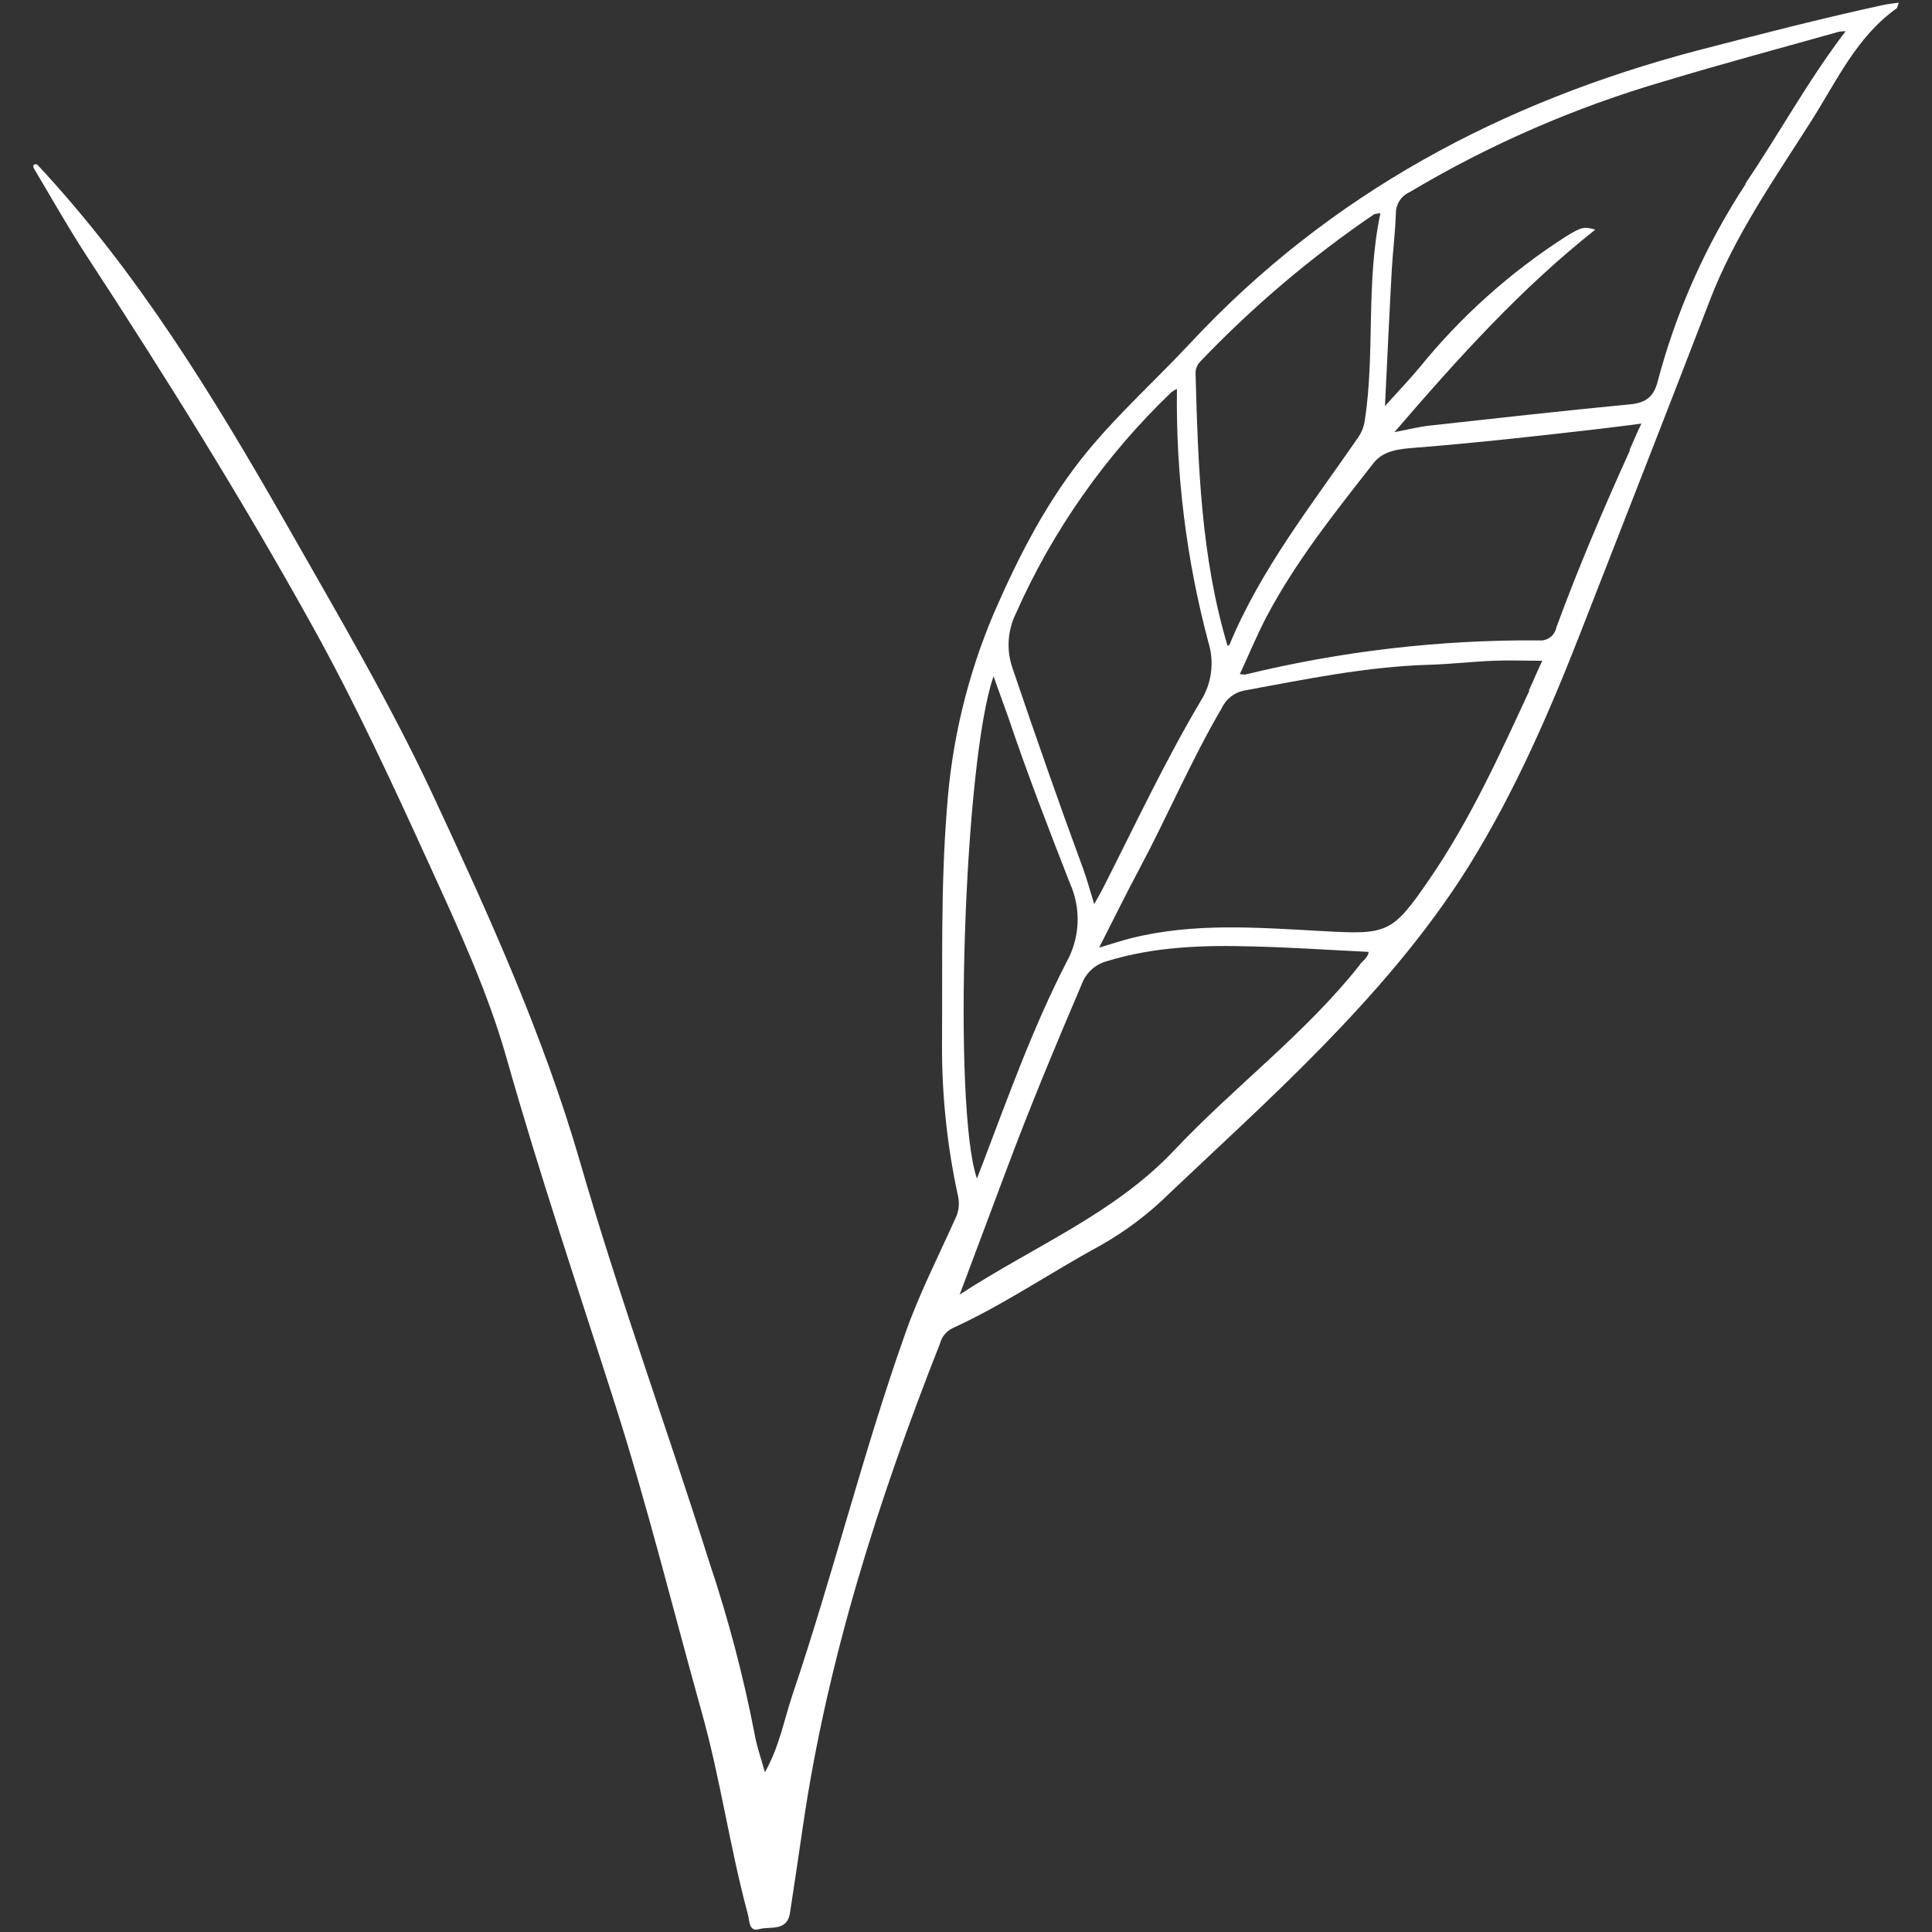 <?xml version="1.0" encoding="UTF-8"?>
<svg xmlns="http://www.w3.org/2000/svg" xmlns:xlink="http://www.w3.org/1999/xlink" width="810pt" height="810pt" viewBox="0 0 810 810" version="1.2">
<rect x="0" y="0" width="810" height="810" fill="#333333" stroke="none"/>
<defs>
<clipPath id="clip1">
  <path d="M 13.992 1 L 796.242 1 L 796.242 810 L 13.992 810 Z M 13.992 1 "/>
</clipPath>
</defs>
<g id="surface1">
<g clip-path="url(#clip1)" clip-rule="nonzero">
<path style=" stroke:none;fill-rule:nonzero;fill:rgb(100%,100%,100%);fill-opacity:1;" d="M 789.633 2.074 C 763.562 7.723 737.711 14.426 711.922 21.094 C 629.828 42.707 557.492 81.059 498.965 143.922 C 484.91 158.988 469.496 172.852 456.34 188.723 C 439.352 209.227 427.371 232.539 416.715 257.023 C 411.145 270.109 406.703 283.57 403.391 297.402 C 400.078 311.234 397.938 325.242 396.977 339.434 C 394.352 372.133 395.188 404.953 394.938 437.746 C 394.852 459.309 397.109 480.621 401.703 501.691 C 402.031 503.258 402.09 504.836 401.883 506.426 C 401.676 508.012 401.215 509.523 400.5 510.953 C 393.211 527.164 385.055 543.129 379.25 559.863 C 361.707 609.512 349.074 660.77 332.211 710.664 C 328.688 721.07 326.867 732.062 320.688 743.023 C 319.051 737.094 317.352 732.434 316.488 727.586 C 311.723 702.867 305.332 678.578 297.309 654.715 C 279.609 598.707 259.41 543.281 243.074 486.746 C 227.629 433.547 204.898 383.555 181.703 333.754 C 163.418 294.539 141.305 257.117 119.93 219.508 C 89.477 166.215 57.727 114.062 15.598 68.984 C 14.332 68.676 13.715 68.984 14.113 70.434 C 21.465 82.785 28.414 95.137 36.258 107.18 C 69.586 158.188 101.863 209.906 131.359 263.168 C 149.273 295.496 164.809 329.184 180.156 362.84 C 192.172 389.207 204.402 415.516 212.371 443.582 C 226.117 492.09 242.238 539.887 257.59 587.898 C 271.332 630.816 282.082 674.508 294.188 717.797 C 302.004 745.586 305.988 774.609 313.555 802.617 C 314.266 805.332 313.926 810.059 318.312 808.793 C 322.695 807.523 329.984 809.965 331.191 802.059 C 333.012 790.078 334.836 778.07 336.562 766.059 C 346.789 695.906 368.191 628.934 394.105 563.258 C 394.461 561.891 395.082 560.656 395.965 559.555 C 396.844 558.453 397.914 557.578 399.172 556.93 C 420.789 547.078 440.281 533.617 460.941 522.41 C 471.797 516.309 481.652 508.875 490.5 500.117 C 511.133 480.539 532.195 461.367 552.117 441.078 C 575.684 417.121 597.953 391.676 615.773 363.148 C 634.953 332.27 649.379 299.172 662.566 265.422 C 680.758 218.797 699.043 172.234 717.02 125.52 C 727.52 98.316 744.168 74.695 759.609 50.367 C 770.141 33.785 778.387 15.473 795.098 3.555 C 795.5 3.246 795.562 2.445 796.086 1.117 C 793.707 1.457 791.641 1.641 789.633 2.074 Z M 503.258 151.547 C 525.383 128.402 549.68 107.82 576.148 89.793 C 577 89.578 577.863 89.445 578.742 89.395 C 572.562 118.512 576.547 147.598 572.227 176.156 C 571.824 178.953 570.797 181.496 569.137 183.785 C 549.863 211.758 528.645 238.559 515.488 270.238 C 515.488 270.547 514.777 270.672 514.652 270.734 C 503.504 233.527 502.297 195.117 501.25 156.645 C 501.215 155.691 501.371 154.773 501.723 153.887 C 502.07 153 502.582 152.223 503.258 151.547 Z M 425.855 257.332 C 433.609 239.828 442.996 223.246 454.008 207.586 C 465.02 191.926 477.453 177.488 491.305 164.27 C 491.973 163.793 492.684 163.395 493.434 163.066 C 493.195 180.984 494.18 198.84 496.387 216.625 C 498.594 234.41 502.008 251.965 506.621 269.281 C 507.262 271.336 507.676 273.434 507.859 275.578 C 508.039 277.723 507.992 279.859 507.707 281.992 C 507.426 284.125 506.918 286.203 506.18 288.227 C 505.445 290.246 504.504 292.168 503.348 293.984 C 488.555 318.93 476.199 345.238 463.043 371.176 C 461.898 373.492 460.602 375.715 458.75 379.078 C 457.02 373.52 455.816 368.891 454.18 364.414 C 443.926 336.625 434.133 308.527 424.59 280.398 C 423.922 278.531 423.445 276.613 423.16 274.652 C 422.875 272.688 422.789 270.719 422.895 268.738 C 423.004 266.758 423.309 264.805 423.805 262.887 C 424.305 260.969 424.988 259.117 425.855 257.332 Z M 416.59 283.672 C 418.781 289.844 420.789 295.34 422.766 300.836 C 430.645 324.273 439.602 347.336 448.59 370.371 C 449.754 372.969 450.605 375.66 451.145 378.453 C 451.684 381.246 451.898 384.066 451.781 386.91 C 451.668 389.75 451.227 392.543 450.465 395.281 C 449.699 398.023 448.633 400.641 447.262 403.133 C 433.27 430.305 422.891 459.172 412.051 487.734 L 409.578 494.094 C 399.324 464.207 404.176 318.777 416.527 283.609 Z M 570.156 404.461 C 547.238 433.422 517.496 455.531 492.352 482.207 C 467.211 508.887 433.672 522.348 402.352 542.758 C 409.301 524.23 415.695 507.156 422.027 490.266 C 431.816 464.051 442.598 438.238 453.562 412.52 C 453.992 411.359 454.555 410.27 455.25 409.246 C 455.941 408.223 456.746 407.297 457.664 406.465 C 458.578 405.637 459.582 404.926 460.668 404.336 C 461.754 403.746 462.898 403.293 464.094 402.977 C 484.105 396.801 504.707 396.215 525.371 396.801 C 541.402 397.203 557.43 398.285 573.801 399.086 C 573.613 401.371 571.453 402.699 570.094 404.398 Z M 641.191 289.566 C 628.621 316.707 616.238 343.973 599.219 368.734 C 583.59 391.492 581.707 391.895 554.156 390.348 C 527.348 388.898 500.352 386.707 473.852 393.438 C 469.898 394.457 466.039 395.754 460.82 397.297 C 466.719 385.719 471.969 375.004 477.559 364.535 C 489.512 342.152 499.395 318.746 512.242 296.855 C 512.676 295.926 513.211 295.059 513.848 294.254 C 514.484 293.449 515.203 292.73 516.008 292.094 C 516.812 291.461 517.68 290.926 518.609 290.492 C 519.539 290.062 520.504 289.742 521.512 289.535 C 547.301 284.812 573.027 279.441 599.406 278.699 C 608.301 278.422 617.133 277.402 626.027 277.031 C 632.668 276.754 639.34 277.031 646.598 277.031 C 644.559 281.262 642.891 285.43 640.977 289.504 Z M 683.383 188.723 C 672.297 213.211 661.762 237.879 652.496 263.074 C 652.418 263.488 652.305 263.887 652.148 264.277 C 651.996 264.668 651.809 265.039 651.582 265.395 C 651.359 265.75 651.105 266.082 650.82 266.387 C 650.535 266.695 650.223 266.973 649.883 267.219 C 649.547 267.469 649.188 267.684 648.809 267.863 C 648.43 268.047 648.039 268.191 647.633 268.297 C 647.23 268.406 646.816 268.477 646.398 268.504 C 645.98 268.535 645.562 268.527 645.148 268.48 C 603.531 268.203 562.504 272.977 522.066 282.805 C 521.309 282.82 520.555 282.758 519.812 282.621 C 523.609 274.406 526.945 266.348 530.961 258.629 C 543.316 235.254 559.715 214.816 575.871 194.129 C 580.164 188.602 587.391 188.199 593.723 187.676 C 618.43 185.73 642.922 182.98 667.477 180.172 C 674.117 179.43 680.758 178.535 688.172 177.609 C 686.164 181.652 684.773 185.203 683.199 188.664 Z M 731.906 77.105 C 723.516 89.906 716.211 103.301 709.992 117.285 C 703.773 131.273 698.723 145.668 694.844 160.473 C 693.113 166.648 689.715 168.902 683.414 169.52 C 655.371 172.203 627.355 175.355 599.312 178.441 C 595.051 178.906 590.848 179.984 584.609 181.191 C 611.418 150.035 637.703 120.887 668.836 96.277 C 664.109 94.859 662.906 95.23 656.48 99.18 C 644.859 106.637 633.902 114.965 623.613 124.176 C 613.324 133.383 603.832 143.352 595.141 154.082 C 590.758 159.297 586.031 164.27 580.656 170.23 C 581.645 150.25 582.48 131.727 583.5 113.199 C 583.961 105.172 585.012 97.207 585.227 89.207 C 585.238 88.305 585.375 87.418 585.637 86.551 C 585.902 85.688 586.281 84.875 586.777 84.117 C 587.273 83.359 587.863 82.688 588.551 82.098 C 589.238 81.508 589.992 81.027 590.816 80.656 C 607.566 70.66 624.887 61.766 642.77 53.973 C 660.652 46.18 678.957 39.555 697.684 34.094 C 721.992 26.746 746.516 20.199 770.945 13.312 C 771.887 13.16 772.832 13.09 773.785 13.098 C 758.066 33.66 745.988 55.984 731.719 77.043 Z M 731.906 77.105 "/>
</g>
</g>
</svg>
